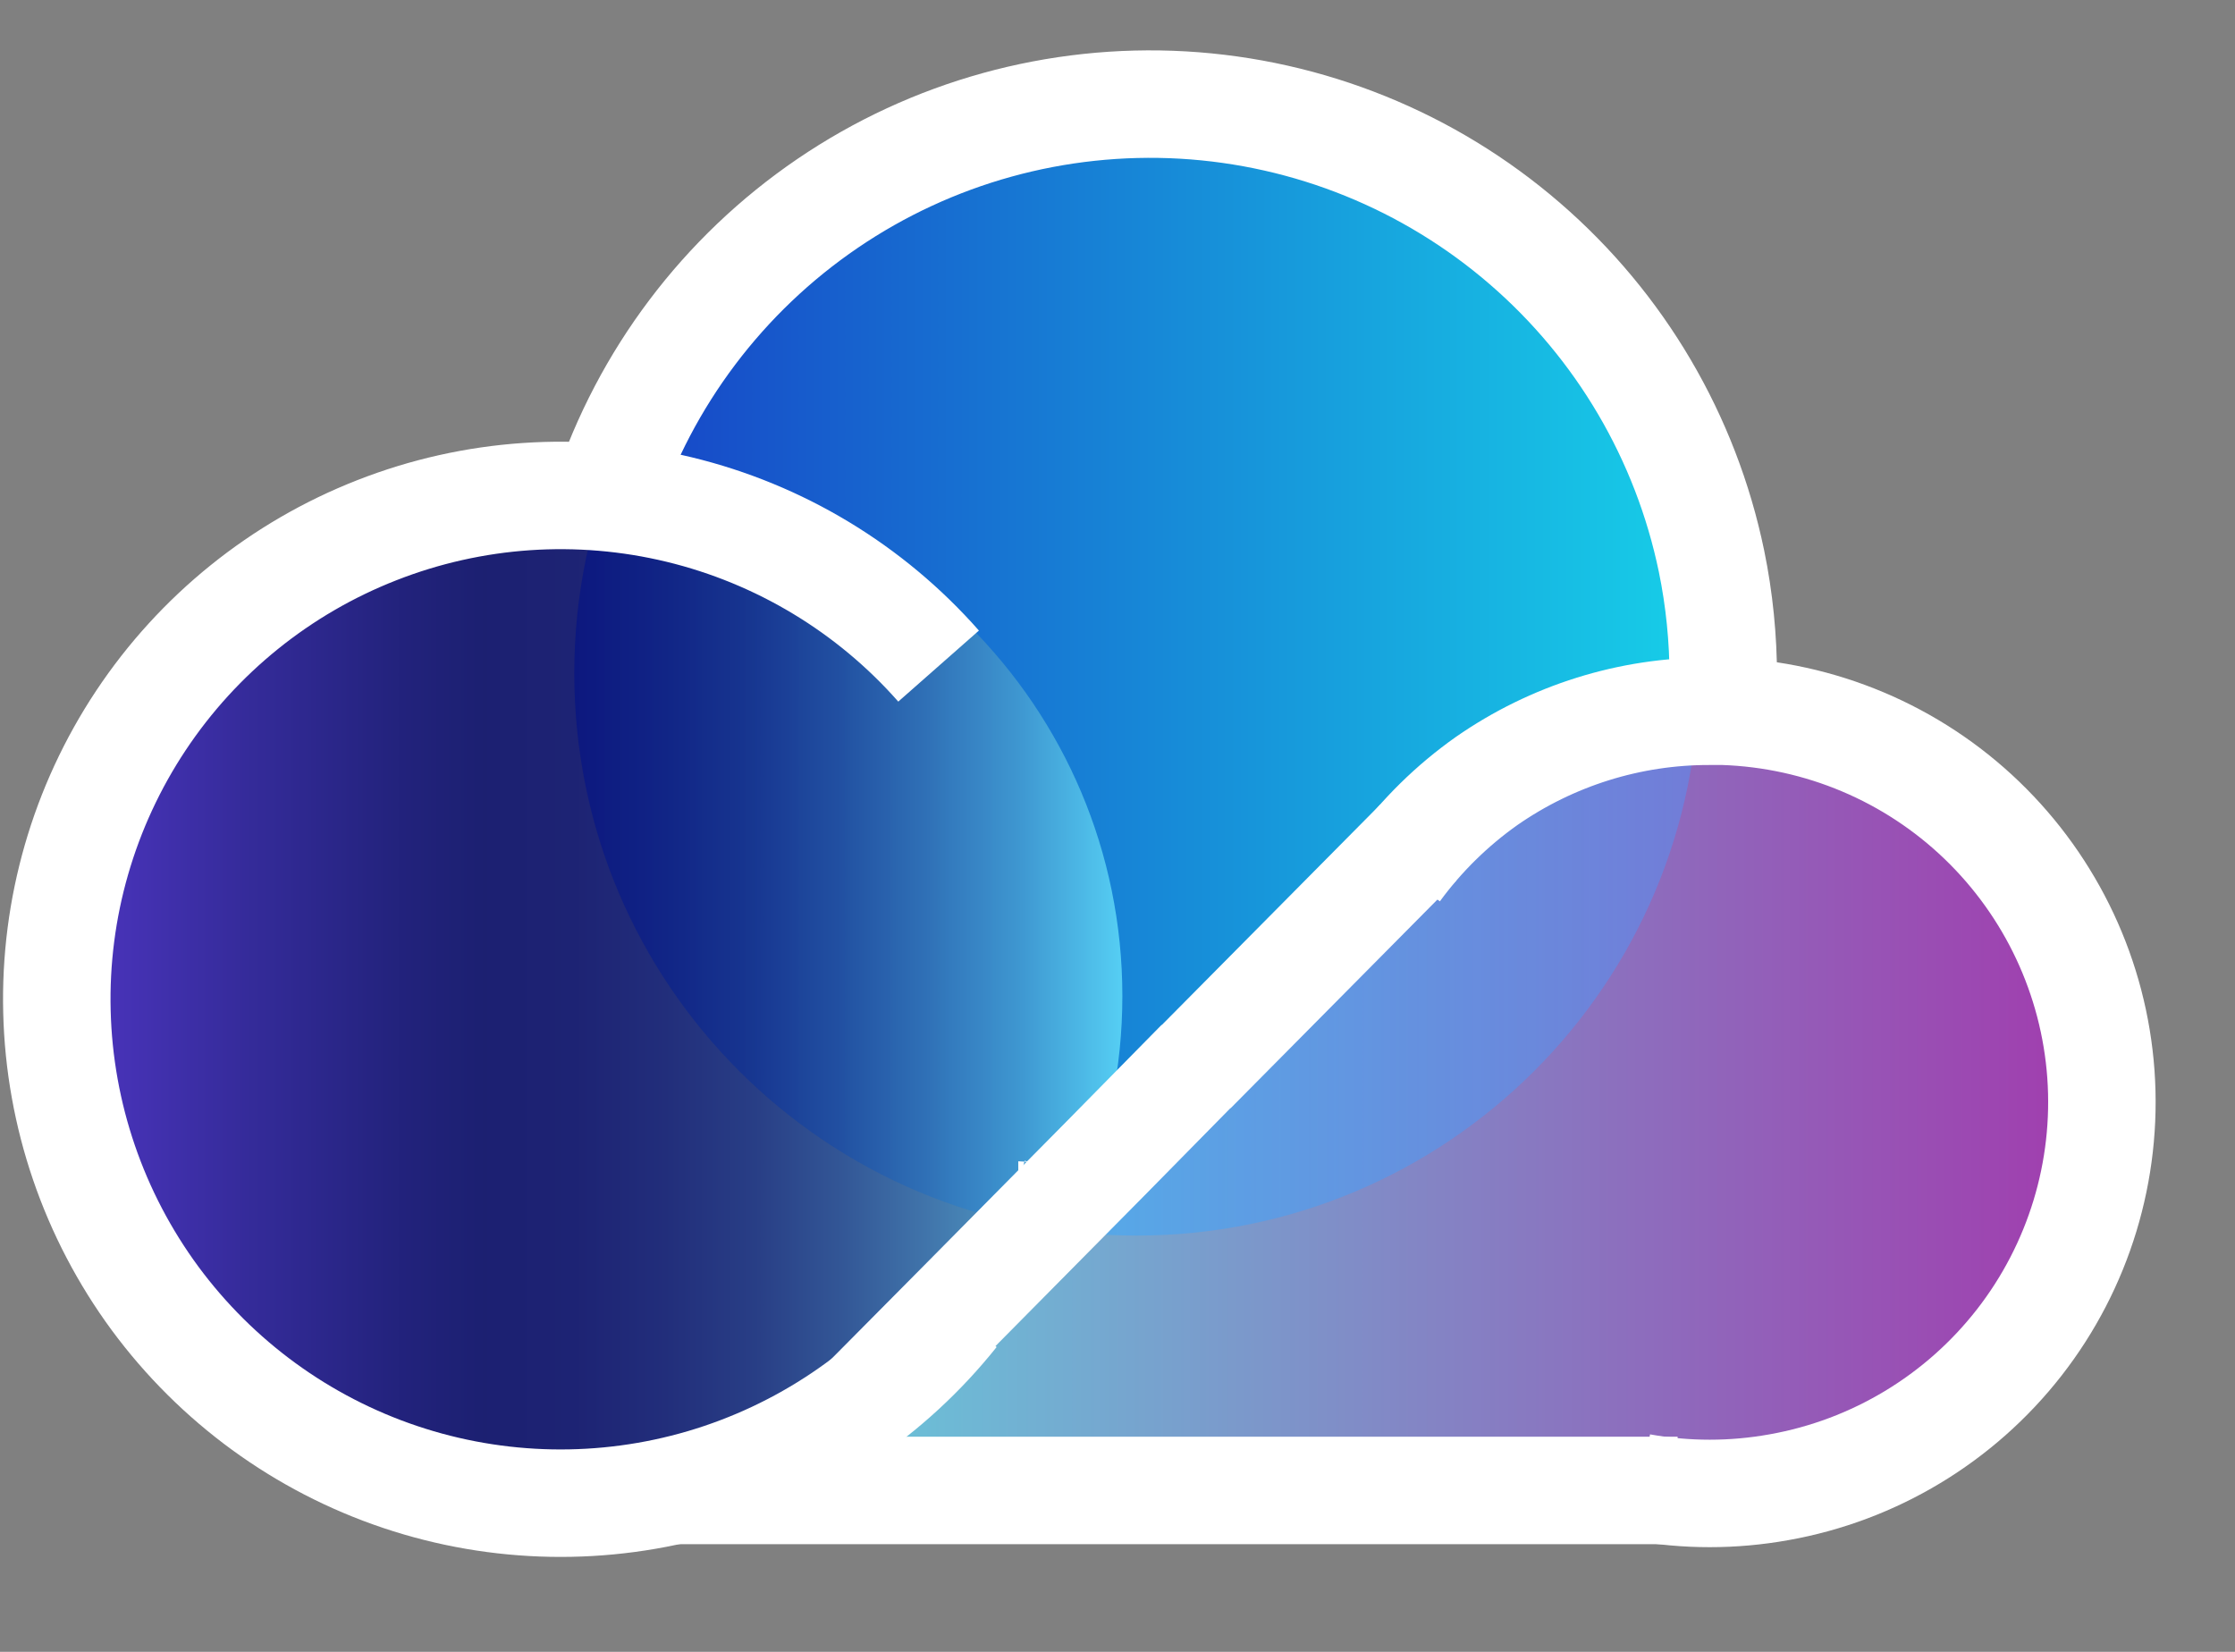 <svg width="23" height="17" viewBox="0 0 23 17" fill="none" xmlns="http://www.w3.org/2000/svg">
<rect x="0" y="0" width="23" height="17" fill="#808080" stroke="none"/>
<path opacity="0.82" d="M11.698 12.716C14.894 12.716 17.485 10.125 17.485 6.928C17.485 3.732 14.894 1.141 11.698 1.141C8.501 1.141 5.91 3.732 5.91 6.928C5.91 10.125 8.501 12.716 11.698 12.716Z" fill="url(#paint0_linear_139_3916)"/>
<path opacity="0.72" d="M21.347 11.479C21.347 12.527 20.931 13.532 20.189 14.273C19.448 15.014 18.443 15.43 17.395 15.43C16.681 15.432 15.979 15.237 15.368 14.868L8.814 14.947L13.678 10.196C13.993 9.326 14.604 8.595 15.403 8.129C16.202 7.663 17.139 7.493 18.051 7.647C18.963 7.801 19.792 8.27 20.394 8.972C20.995 9.675 21.332 10.566 21.344 11.491L21.347 11.479Z" fill="url(#paint1_linear_139_3916)"/>
<path opacity="0.84" d="M6.158 15.643C9.136 15.643 11.55 13.229 11.55 10.251C11.55 7.272 9.136 4.858 6.158 4.858C3.18 4.858 0.766 7.272 0.766 10.251C0.766 13.229 3.18 15.643 6.158 15.643Z" fill="url(#paint2_linear_139_3916)"/>
<path d="M16.882 15.306C17.353 15.391 17.836 15.391 18.307 15.306C19.287 15.132 20.168 14.601 20.78 13.816C21.391 13.032 21.691 12.048 21.62 11.055C21.549 10.063 21.112 9.132 20.395 8.442C19.678 7.752 18.73 7.353 17.736 7.32H17.593C16.773 7.318 15.972 7.569 15.298 8.038V8.038C14.942 8.29 14.629 8.597 14.371 8.95" stroke="white" stroke-width="1.106" stroke-miterlimit="10"/>
<path d="M17.734 7.32C17.734 7.205 17.734 7.089 17.734 6.974C17.734 6.572 17.694 6.17 17.613 5.776C17.35 4.504 16.674 3.354 15.69 2.505C14.707 1.656 13.471 1.156 12.174 1.081C10.876 1.007 9.591 1.362 8.517 2.093C7.443 2.824 6.64 3.889 6.232 5.123" stroke="white" stroke-width="1.106" stroke-miterlimit="10"/>
<path d="M10.479 12.716C10.439 12.716 10.4 12.697 10.363 12.688" stroke="white" stroke-width="1.529" stroke-miterlimit="10"/>
<path d="M9.659 6.855C8.956 6.057 8.023 5.494 6.989 5.244C5.954 4.994 4.868 5.068 3.877 5.457C2.886 5.845 2.039 6.529 1.45 7.415C0.861 8.302 0.559 9.348 0.586 10.412C0.612 11.476 0.965 12.506 1.596 13.363C2.228 14.219 3.108 14.861 4.117 15.2C5.126 15.539 6.215 15.559 7.235 15.259C8.256 14.958 9.16 14.35 9.824 13.518" stroke="white" stroke-width="1.106" stroke-miterlimit="10"/>
<path d="M7.081 15.339H6.936H7.683H16.751H17.264" stroke="white" stroke-width="1.106" stroke-miterlimit="10"/>
<path d="M8.027 15.306L8.933 14.39L9.903 13.412L11.386 11.913L12.304 10.98L12.313 10.974L14.596 8.67" stroke="white" stroke-width="1.106" stroke-miterlimit="10"/>
<defs>
<linearGradient id="paint0_linear_139_3916" x1="5.91" y1="6.928" x2="17.485" y2="6.928" gradientUnits="userSpaceOnUse">
<stop stop-color="#002FD4"/>
<stop offset="1" stop-color="#00E0FF"/>
</linearGradient>
<linearGradient id="paint1_linear_139_3916" x1="8.824" y1="11.476" x2="21.347" y2="11.476" gradientUnits="userSpaceOnUse">
<stop stop-color="#61DDFA"/>
<stop offset="1" stop-color="#AD23C0"/>
</linearGradient>
<linearGradient id="paint2_linear_139_3916" x1="0.766" y1="10.251" x2="11.55" y2="10.251" gradientUnits="userSpaceOnUse">
<stop offset="0.04" stop-color="#3B23C0"/>
<stop offset="0.17" stop-color="#251A9D"/>
<stop offset="0.31" stop-color="#10107B"/>
<stop offset="0.39" stop-color="#080D6E"/>
<stop offset="0.48" stop-color="#0A1171"/>
<stop offset="0.56" stop-color="#0F1D79"/>
<stop offset="0.65" stop-color="#173186"/>
<stop offset="0.73" stop-color="#234D99"/>
<stop offset="0.81" stop-color="#3370B1"/>
<stop offset="0.9" stop-color="#459CCF"/>
<stop offset="0.98" stop-color="#5BCFF1"/>
<stop offset="1" stop-color="#61DDFA"/>
</linearGradient>
</defs>
</svg>
